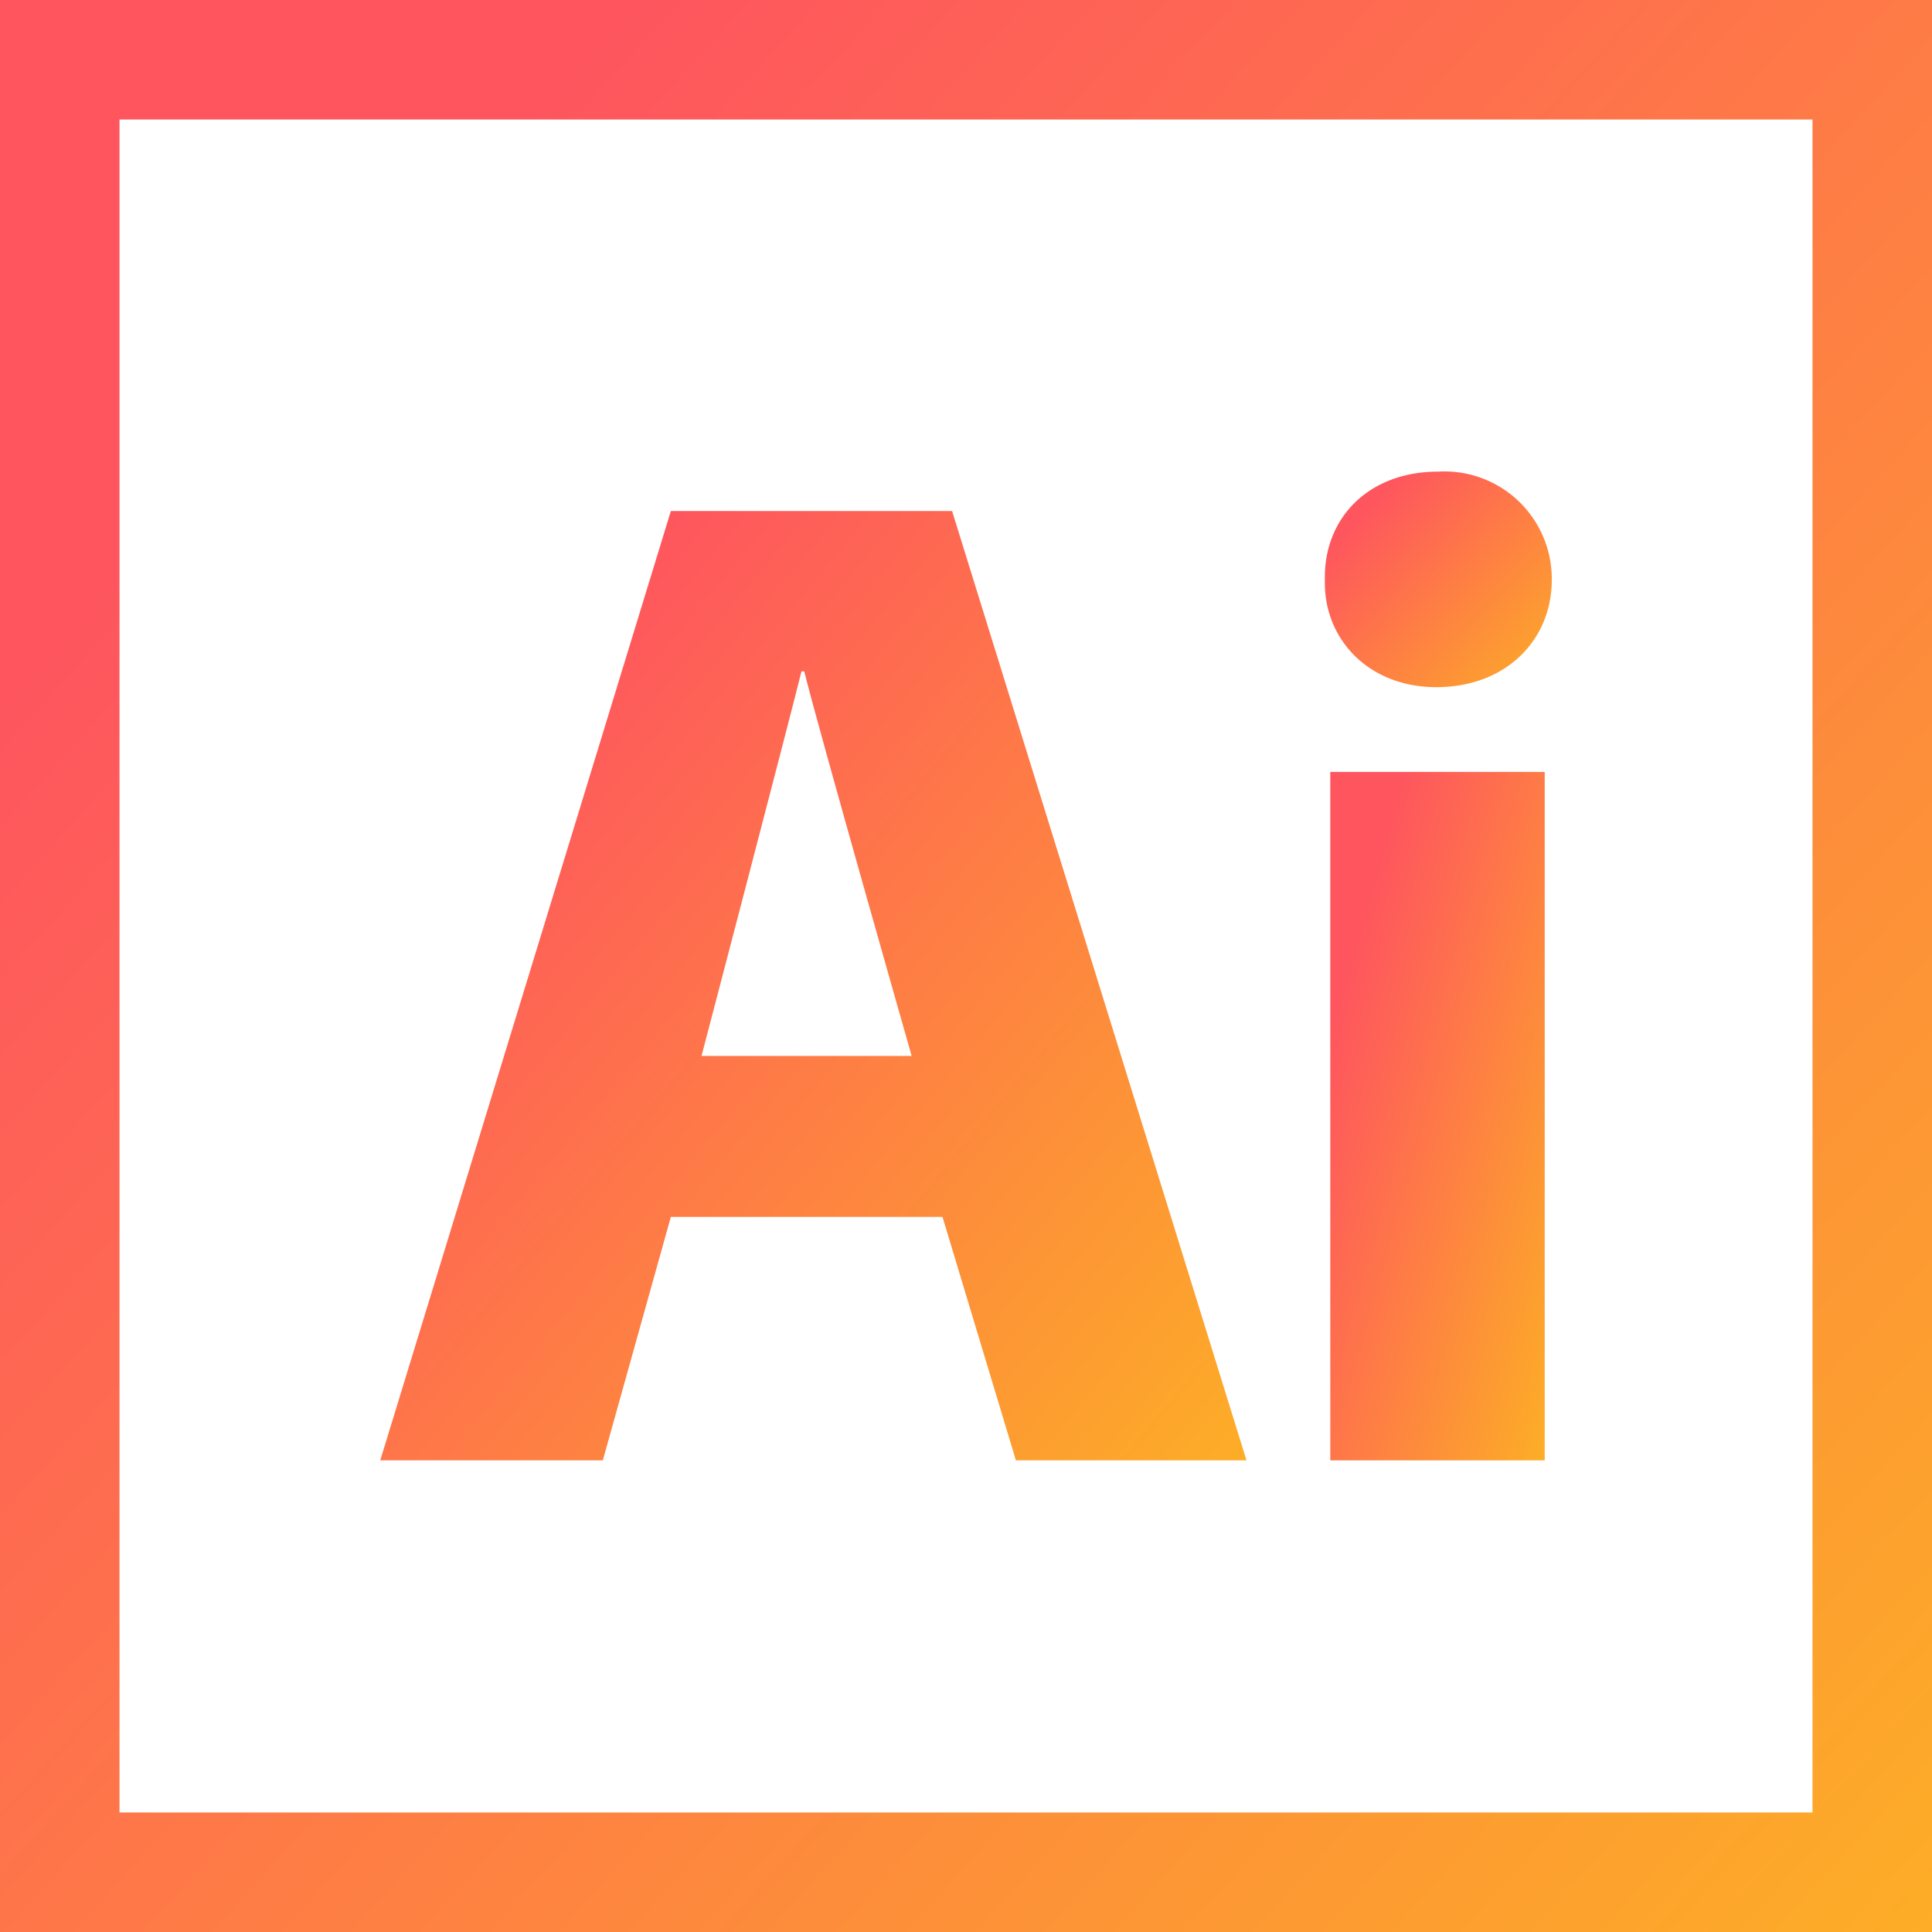 <svg xmlns="http://www.w3.org/2000/svg" xmlns:xlink="http://www.w3.org/1999/xlink" width="116.16" height="116.16" viewBox="0 0 116.16 116.16">
  <defs>
    <linearGradient id="linear-gradient" x1="0.291" y1="0.044" x2="1.297" y2="0.957" gradientUnits="objectBoundingBox">
      <stop offset="0" stop-color="#fe555e"/>
      <stop offset="1" stop-color="#fdbc1d"/>
    </linearGradient>
  </defs>
  <g id="Group_22" data-name="Group 22" transform="translate(-13632 -3950)">
    <g id="adobe-illustrator" transform="translate(13632 3950)">
      <path id="Path_1" data-name="Path 1" d="M112.927,170.729h16.332l4.414,14.637h13.864l-17.7-57.077H112.927L95.455,185.366h13.382Zm7.855-32.8h.166c.839,3.416,6.458,23.123,6.458,23.123H114.772S119.933,141.347,120.781,137.931Z" transform="translate(-72.593 -97.563)" fill="url(#linear-gradient)"/>
      <rect id="Rectangle_7" data-name="Rectangle 7" width="12.891" height="41.393" transform="translate(79.983 46.41)" fill="url(#linear-gradient)"/>
      <path id="Path_2" data-name="Path 2" d="M339.281,131.357c4.256,0,6.948-2.893,6.948-6.433a6.451,6.451,0,0,0-6.849-6.525c-4.156,0-6.882,2.793-6.791,6.525C332.5,128.464,335.225,131.357,339.281,131.357Z" transform="translate(-252.931 -90.042)" fill="url(#linear-gradient)"/>
      <path id="Path_3" data-name="Path 3" d="M0,0V116.16H116.16V0ZM108.975,108.975H7.185V7.185h101.79Z" fill="url(#linear-gradient)"/>
    </g>
  </g>
</svg>
